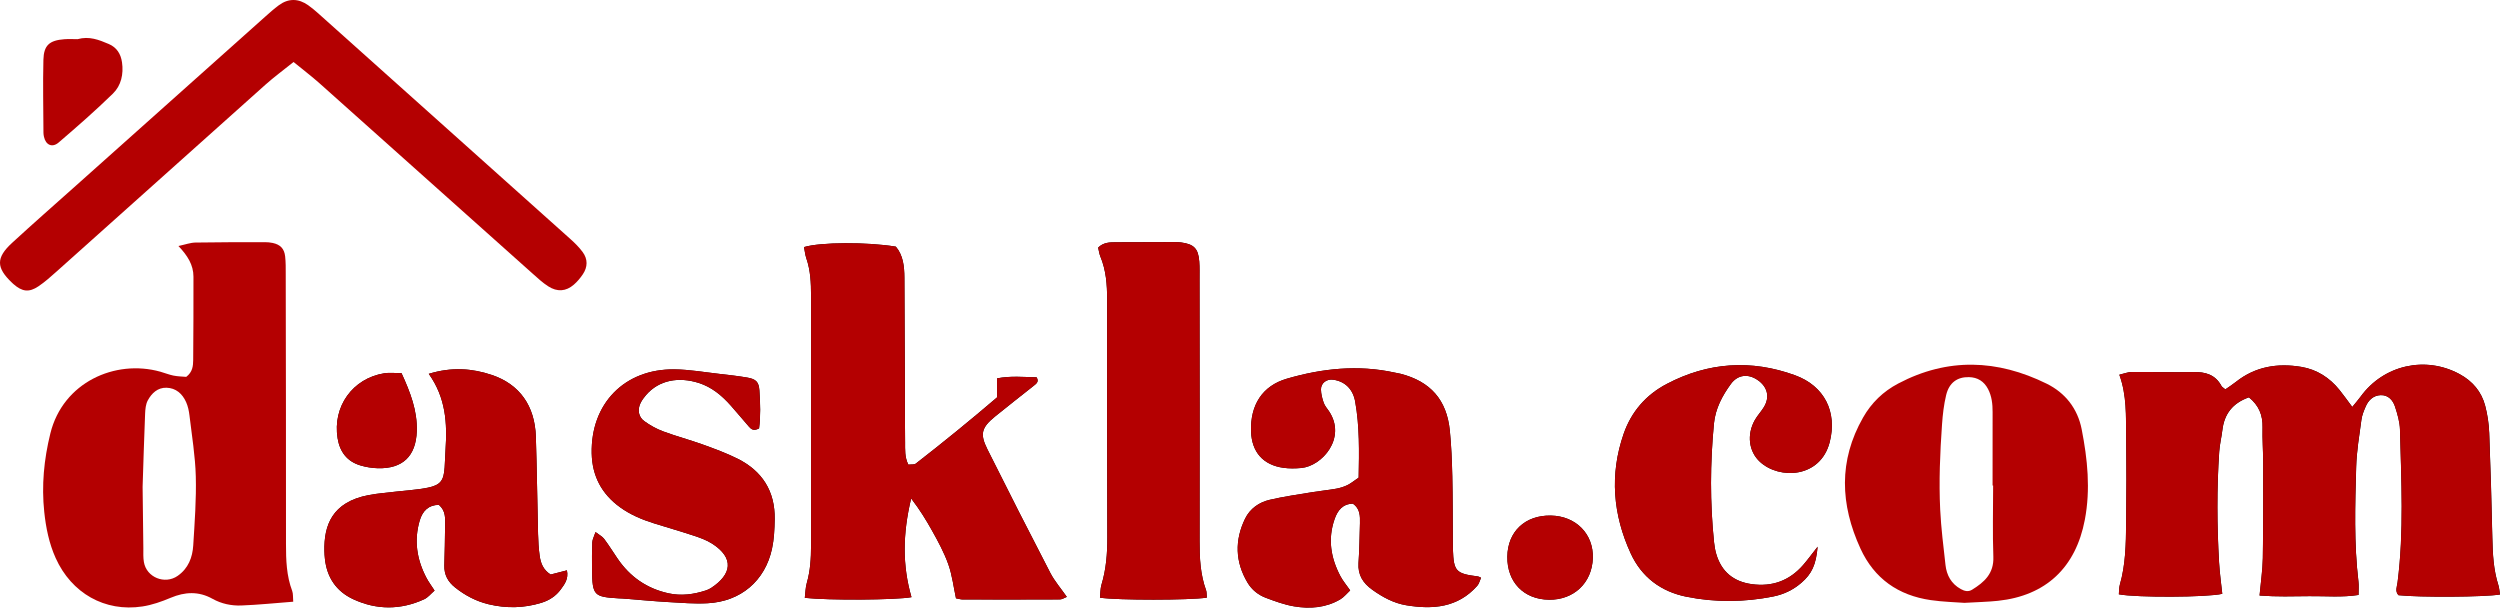 <?xml version="1.0" encoding="UTF-8"?>
<svg id="katman_2" data-name="katman 2" xmlns="http://www.w3.org/2000/svg" viewBox="0 0 1946.68 473.15">
  <defs>
    <style>
      .cls-1 {
        fill: none;
      }

      .cls-1, .cls-2, .cls-3 {
        stroke-width: 0px;
      }

      .cls-2 {
        fill: #b40001;
      }

      .cls-3 {
        fill: #000;
      }
    </style>
  </defs>
  <g id="katman_1" data-name="katman 1">
    <g>
      <path class="cls-1" d="M228.33,468.53c-.3-3.5.03-6.18-.81-8.41-4.45-11.82-4.83-24.05-4.82-36.48.06-70.03-.09-140.06-.2-210.09,0-4.63.06-9.29-.45-13.88-.67-6.06-3.77-9.21-9.65-10.47-2-.43-4.09-.63-6.13-.62-18.02.02-36.05-.03-54.07.3-3.97.07-7.92,1.56-13.26,2.69,7.07,7.41,11.7,14.71,11.71,23.92,0,21.63-.01,43.25-.21,64.88-.04,4.59-.46,9.34-5.42,13.09-2.85-.26-6.43-.29-9.88-.97-3.52-.69-6.88-2.1-10.35-3.07-35.13-9.79-75.76,8.32-85.56,48.05-5.01,20.31-6.95,40.59-4.76,61.21,1.3,12.27,3.74,24.43,8.87,35.84,12.33,27.39,38.28,42.17,67.52,37.73,7.53-1.14,14.99-3.79,22.05-6.76,11.17-4.7,21.86-5.2,32.61.81,6.93,3.87,14.62,5.47,22.33,5.19,13.3-.48,26.58-1.88,40.49-2.95Z"/>
      <path class="cls-3" d="M626.08,192.4c.57,2.88.84,5.94,1.8,8.75,3.25,9.43,3.66,19.16,3.66,28.98-.03,64.92-.04,129.85,0,194.77,0,9.83-.57,19.52-3.31,29.06-1.06,3.69-1.06,7.69-1.55,11.54,17.82,2.06,71.27,1.73,83.07-.51-7.13-24.59-6.9-49.25-.25-76.89,7.08,9.29,11.79,17.1,16.2,24.96,4.77,8.51,9.49,17.2,12.74,26.35,3.02,8.51,4.08,17.72,5.96,26.47,2.19.4,3.69.91,5.19.91,25.25.05,50.5.08,75.76-.04,1.68,0,3.35-1.2,5.36-1.97-4.74-6.79-9.55-12.31-12.83-18.63-16.6-32-32.94-64.14-49.05-96.39-5.93-11.87-4.54-16.83,5.9-25.37,9.97-8.16,20.18-16.01,30.25-24.05,1.94-1.55,4.27-3.13,2.19-6.55-10.02-.16-20.24-1.24-30.79.83v14.81c-20.57,17.6-41.7,34.82-63.24,51.54-1.3,1.01-3.71.57-5.84.84-2.96-5.98-2.44-11.73-2.52-17.26-.22-15.46-.1-30.92-.16-46.37-.11-27.31-.22-54.62-.38-81.93-.05-8.81-.93-17.42-6.67-24.2-22.38-3.69-58.61-3.54-71.48.34Z"/>
      <path class="cls-3" d="M1057.93,371.93c-3.71,2.51-6.09,4.55-8.82,5.86-2.74,1.32-5.77,2.24-8.77,2.77-6.07,1.08-12.23,1.64-18.31,2.65-11.15,1.85-22.37,3.42-33.36,5.98-8.26,1.93-15.3,6.85-19.1,14.6-8.26,16.87-7.82,33.79,1.95,50.04,3.25,5.41,8.23,9.42,14.09,11.63,7.19,2.72,14.54,5.42,22.07,6.69,12.39,2.1,24.74,1.13,35.92-5.43,2.89-1.69,5.09-4.55,7.75-7-2.92-4.19-5.62-7.36-7.53-10.94-7.58-14.23-10.03-29.13-4.57-44.68,2.33-6.66,6.29-11.82,14.28-11.9,5.53,3.87,5.58,9.6,5.43,15.3-.27,10.29-.43,20.6-1.12,30.87-.62,9.27,3.47,15.63,10.7,20.82,8.07,5.79,16.71,10.48,26.47,12.1,20.62,3.43,40.19,1.89,55.27-15.13,1.48-1.66,2-4.17,2.98-6.3-1.41-.62-1.85-.94-2.32-1-17.26-2.15-18.99-3.98-19.57-20.86-.07-2.06-.05-4.12-.06-6.18-.12-16.99-.04-33.98-.43-50.97-.27-11.83-.74-23.69-1.91-35.46-2.39-24.03-15.11-38.4-38.5-44.37-1.49-.38-3.03-.59-4.54-.92-28.41-6.22-56.4-3.24-83.9,4.78-19.05,5.55-28.6,20.48-27.86,41.2.57,15.91,9.4,26,25.18,28.18,4.54.63,9.27.56,13.85.15,16.28-1.44,35.54-23.43,21.66-44.2-1.43-2.14-3.27-4.15-4.09-6.51-1.16-3.32-2.1-6.91-2.16-10.39-.09-5.03,4.44-8.36,9.45-7.67,9.2,1.27,15.44,7.31,17.18,17.01,3.47,19.36,3.1,38.88,2.71,59.28Z"/>
      <path class="cls-3" d="M939.72,465.37c-.24-2.67-.07-4.3-.57-5.69-4.48-12.33-5.1-25.07-5.07-38.05.15-68.03,0-136.07-.05-204.11,0-4.64.14-9.29-.2-13.91-.74-10.07-4.17-13.52-14.26-14.84-1.53-.2-3.08-.28-4.63-.28-15.46.02-30.93.03-46.39.15-4.63.04-9.34.11-13.46,4.15.51,2.13.79,4.68,1.73,6.95,4.44,10.71,5.27,21.86,5.25,33.32-.09,61.85-.01,123.7.16,185.55.04,12.45-.91,24.67-4.54,36.65-.97,3.22-.83,6.78-1.19,10.15,13.88,2.05,69.69,2.02,83.2-.04Z"/>
      <path class="cls-3" d="M333.87,291.09c13.39,18.76,14.39,38.63,13.06,58.98-.3,4.63-.41,9.26-.71,13.89-.67,10.26-3.16,13.78-13.2,15.82-8.04,1.63-16.33,2.03-24.5,3.01-7.14.86-14.35,1.38-21.41,2.72-28.77,5.45-34.94,23.9-34.51,43.57.05,2.06.17,4.12.4,6.16,1.59,14.48,8.91,25.25,22.03,31.34,18.26,8.48,36.91,8.47,55.27.04,2.98-1.37,5.24-4.32,8.08-6.74-2.47-3.84-4.63-6.7-6.28-9.83-7.5-14.22-9.9-29.14-5.27-44.77,2.24-7.57,7.01-12.17,14.94-12.15,5.48,4.77,4.87,10.62,4.81,16.25-.11,10.3-.29,20.6-.59,30.9-.21,7.31,2.85,12.81,8.48,17.26,7.79,6.15,16.31,10.66,26.03,12.99,13.86,3.33,27.57,3.02,41.16-1.18,6.04-1.87,11.24-5.25,14.99-10.39,2.95-4.05,6.2-8.18,4.8-14.84-4.66,1.2-8.9,2.29-12.68,3.26-5.92-3.72-7.79-9.07-8.57-14.75-.77-5.59-1.09-11.27-1.23-16.92-.62-25.23-.9-50.47-1.71-75.69-.77-24.04-12.71-40.81-34.35-48.06-15.41-5.16-31.16-6.33-49.04-.86Z"/>
      <path class="cls-3" d="M463.74,414.32c-1.14,3.47-2.44,5.71-2.53,8-.31,7.2-.26,14.41-.17,21.62.23,19.65,1.41,20.86,20.67,21.99,1.03.06,2.06.05,3.09.13,11.79.93,23.57,2.06,35.38,2.75,10.27.61,20.6,1.46,30.84.92,25.8-1.36,44.7-17.41,50.14-42.45,1.62-7.47,1.96-15.3,2.09-22.98.36-21.73-9.66-37.53-28.93-47.13-8.72-4.34-17.94-7.74-27.12-11.04-10.16-3.66-20.65-6.42-30.76-10.19-5.22-1.94-10.28-4.76-14.79-8.03-4.52-3.28-5.35-8.91-2.93-13.93,1.1-2.28,2.65-4.42,4.31-6.34,10.32-11.94,25.69-14.31,41.06-9.45,10.11,3.19,18.01,9.81,24.94,17.6,4.79,5.38,9.37,10.96,14.12,16.38,1.7,1.94,3.6,3.77,7.94,1.39,1.26-9.23.94-19.41.25-29.56-.45-6.56-2.64-8.84-9.55-10.01-7.1-1.2-14.27-2.02-21.43-2.83-11.76-1.32-23.52-3.42-35.3-3.54-38.79-.37-65.09,26.71-64.31,65.38.36,17.7,7.8,31.68,22.13,42.03,8.03,5.8,17.03,9.55,26.4,12.5,10.31,3.24,20.71,6.19,30.96,9.59,4.86,1.61,9.85,3.39,14.13,6.11,17.72,11.28,15.42,24.09-.66,34.63-1.28.84-2.73,1.48-4.18,1.95-9.44,3.06-18.99,4.37-28.89,2.21-16.95-3.7-30.09-12.87-39.79-27.12-3.47-5.1-6.73-10.36-10.42-15.3-1.38-1.85-3.71-2.99-6.65-5.26Z"/>
      <path class="cls-3" d="M312.66,290.58c-5.32,0-9.48-.55-13.46.09-24.66,3.99-40.31,25.92-36.32,50.58,1.71,10.58,7.36,18.06,17.78,21.17,4.37,1.31,9.05,2.06,13.61,2.18,19.36.49,29.62-9.55,30.27-28.82.54-15.94-5-30.17-11.87-45.19Z"/>
      <path class="cls-3" d="M1206.12,466.98c19.36.24,33.48-13.1,34.17-32.27.68-18.88-13.18-32.95-32.75-33.26-20.02-.31-33.57,12.5-33.83,31.97-.26,19.81,12.78,33.31,32.41,33.55Z"/>
      <path class="cls-2" d="M228.33,468.53c-13.91,1.06-27.19,2.46-40.49,2.95-7.71.28-15.4-1.32-22.33-5.19-10.75-6.01-21.44-5.51-32.61-.81-7.06,2.97-14.52,5.62-22.05,6.76-29.24,4.44-55.19-10.34-67.52-37.73-5.13-11.4-7.57-23.57-8.87-35.84-2.18-20.62-.25-40.9,4.76-61.21,9.8-39.72,50.43-57.84,85.56-48.05,3.47.97,6.84,2.37,10.35,3.07,3.45.68,7.03.71,9.88.97,4.96-3.75,5.38-8.5,5.42-13.09.2-21.62.22-43.25.21-64.88,0-9.21-4.64-16.51-11.71-23.92,5.34-1.13,9.29-2.62,13.26-2.69,18.02-.33,36.05-.27,54.07-.3,2.05,0,4.14.19,6.13.62,5.88,1.27,8.98,4.42,9.65,10.47.51,4.59.45,9.25.45,13.88.11,70.03.26,140.06.2,210.09-.01,12.43.37,24.66,4.82,36.48.84,2.24.51,4.91.81,8.41ZM111.62,426.93c0,3.59-.17,7.25.43,10.76,2.04,11.95,16.34,17.65,26.26,10.74,8.34-5.81,11.59-14.37,12.17-23.84,1.1-17.86,2.45-35.78,1.98-53.64-.41-15.85-3.06-31.65-4.92-47.46-.42-3.54-1.18-7.19-2.63-10.41-2.9-6.48-7.92-10.98-15.29-11.17-6.86-.18-11.54,4.3-14.54,9.87-1.61,2.99-1.94,6.9-2.09,10.42-.78,18.98-1.32,37.97-1.94,56.95"/>
      <path class="cls-2" d="M626.08,192.4c12.87-3.89,49.11-4.03,71.48-.34,5.74,6.78,6.62,15.39,6.67,24.2.17,27.31.28,54.62.38,81.93.06,15.46-.06,30.92.16,46.37.08,5.53-.44,11.28,2.52,17.26,2.13-.27,4.54.17,5.84-.84,21.54-16.72,42.68-33.94,63.24-51.54v-14.81c10.55-2.07,20.77-.99,30.79-.83,2.08,3.42-.24,5-2.19,6.55-10.07,8.04-20.28,15.9-30.25,24.05-10.44,8.54-11.83,13.5-5.9,25.37,16.11,32.25,32.46,64.38,49.05,96.39,3.28,6.32,8.09,11.84,12.83,18.63-2.01.77-3.69,1.96-5.36,1.97-25.25.12-50.5.09-75.76.04-1.5,0-3-.51-5.19-.91-1.89-8.75-2.94-17.96-5.96-26.47-3.25-9.15-7.97-17.84-12.74-26.35-4.41-7.87-9.12-15.67-16.2-24.96-6.65,27.64-6.88,52.3.25,76.89-11.8,2.25-65.25,2.58-83.07.51.48-3.85.49-7.85,1.55-11.54,2.74-9.54,3.32-19.23,3.31-29.06-.04-64.92-.04-129.85,0-194.77,0-9.83-.41-19.55-3.66-28.98-.97-2.81-1.23-5.87-1.8-8.75Z"/>
      <path class="cls-2" d="M1057.93,371.93c.39-20.4.76-39.91-2.71-59.28-1.74-9.7-7.97-15.74-17.18-17.01-5.01-.69-9.54,2.64-9.45,7.67.06,3.49.99,7.07,2.16,10.39.83,2.36,2.66,4.37,4.09,6.51,13.89,20.77-5.38,42.76-21.66,44.2-4.58.41-9.31.48-13.85-.15-15.78-2.18-24.62-12.27-25.18-28.18-.74-20.73,8.82-35.65,27.86-41.2,27.51-8.02,55.49-10.99,83.9-4.78,1.51.33,3.05.54,4.54.92,23.39,5.97,36.11,20.34,38.5,44.37,1.17,11.77,1.64,23.63,1.91,35.46.39,16.98.31,33.98.43,50.97.01,2.06-.01,4.12.06,6.18.58,16.88,2.31,18.71,19.57,20.86.47.06.91.38,2.32,1-.97,2.13-1.5,4.64-2.98,6.3-15.09,17.02-34.65,18.56-55.27,15.13-9.76-1.62-18.4-6.31-26.47-12.1-7.23-5.19-11.32-11.54-10.7-20.82.69-10.27.85-20.57,1.12-30.87.15-5.7.11-11.43-5.43-15.3-7.98.08-11.94,5.24-14.28,11.9-5.45,15.55-3,30.45,4.57,44.68,1.91,3.58,4.61,6.74,7.53,10.94-2.66,2.45-4.86,5.31-7.75,7-11.18,6.56-23.53,7.52-35.92,5.43-7.53-1.27-14.88-3.98-22.07-6.69-5.86-2.21-10.84-6.22-14.09-11.63-9.77-16.25-10.21-33.16-1.95-50.04,3.8-7.75,10.83-12.67,19.1-14.6,10.99-2.57,22.21-4.13,33.36-5.98,6.08-1.01,12.24-1.58,18.31-2.65,3-.53,6.03-1.45,8.77-2.77,2.73-1.32,5.12-3.35,8.82-5.86Z"/>
      <path class="cls-2" d="M939.72,465.37c-13.52,2.07-69.33,2.09-83.2.04.36-3.37.22-6.93,1.19-10.15,3.62-11.99,4.57-24.2,4.54-36.65-.18-61.85-.26-123.7-.16-185.55.02-11.46-.81-22.61-5.25-33.32-.94-2.27-1.22-4.82-1.73-6.95,4.13-4.04,8.84-4.11,13.46-4.15,15.46-.12,30.93-.12,46.39-.15,1.54,0,3.1.08,4.63.28,10.09,1.31,13.52,4.77,14.26,14.84.34,4.62.19,9.27.2,13.91.05,68.04.19,136.07.05,204.11-.03,12.99.58,25.73,5.07,38.05.5,1.38.33,3.01.57,5.69Z"/>
      <path class="cls-2" d="M333.87,291.09c17.88-5.47,33.63-4.3,49.04.86,21.65,7.25,33.58,24.03,34.35,48.06.81,25.22,1.09,50.46,1.71,75.69.14,5.65.46,11.33,1.23,16.92.78,5.68,2.64,11.03,8.57,14.75,3.78-.97,8.02-2.06,12.68-3.26,1.4,6.66-1.85,10.79-4.8,14.84-3.75,5.15-8.95,8.53-14.99,10.39-13.59,4.2-27.3,4.51-41.16,1.18-9.72-2.33-18.24-6.84-26.03-12.99-5.64-4.45-8.7-9.95-8.48-17.26.3-10.3.48-20.6.59-30.9.06-5.63.67-11.48-4.81-16.25-7.93-.02-12.7,4.58-14.94,12.15-4.63,15.64-2.23,30.55,5.27,44.77,1.65,3.13,3.81,5.99,6.28,9.83-2.83,2.42-5.09,5.37-8.08,6.74-18.36,8.43-37,8.43-55.27-.04-13.11-6.09-20.44-16.86-22.03-31.34-.22-2.04-.35-4.11-.4-6.16-.43-19.68,5.74-38.13,34.51-43.57,7.05-1.34,14.27-1.86,21.41-2.72,8.17-.98,16.46-1.38,24.5-3.01,10.04-2.04,12.54-5.56,13.2-15.82.3-4.63.4-9.26.71-13.89,1.34-20.35.33-40.22-13.06-58.98Z"/>
      <path class="cls-2" d="M463.74,414.32c2.94,2.27,5.27,3.41,6.65,5.26,3.69,4.94,6.95,10.2,10.42,15.3,9.7,14.26,22.84,23.43,39.79,27.12,9.9,2.16,19.44.85,28.89-2.21,1.45-.47,2.91-1.12,4.18-1.95,16.08-10.53,18.38-23.35.66-34.63-4.28-2.72-9.27-4.5-14.13-6.11-10.25-3.4-20.65-6.35-30.96-9.59-9.37-2.94-18.37-6.69-26.4-12.5-14.33-10.36-21.77-24.34-22.13-42.03-.79-38.67,25.51-65.75,64.31-65.38,11.78.11,23.54,2.22,35.3,3.54,7.16.8,14.33,1.62,21.43,2.83,6.91,1.17,9.11,3.45,9.55,10.01.69,10.15,1.01,20.33-.25,29.56-4.34,2.37-6.23.55-7.94-1.39-4.75-5.42-9.32-11-14.12-16.38-6.94-7.79-14.83-14.41-24.94-17.6-15.36-4.85-30.74-2.48-41.06,9.45-1.66,1.93-3.21,4.06-4.31,6.34-2.42,5.02-1.58,10.65,2.93,13.93,4.51,3.28,9.57,6.09,14.79,8.03,10.12,3.77,20.6,6.53,30.76,10.19,9.18,3.31,18.41,6.7,27.12,11.04,19.27,9.6,29.29,25.4,28.93,47.13-.13,7.68-.47,15.52-2.09,22.98-5.44,25.04-24.34,41.09-50.14,42.45-10.24.54-20.57-.32-30.84-.92-11.81-.7-23.59-1.82-35.38-2.75-1.03-.08-2.06-.07-3.09-.13-19.26-1.13-20.44-2.34-20.67-21.99-.09-7.21-.13-14.42.17-21.62.1-2.29,1.39-4.53,2.53-8Z"/>
      <g>
        <path class="cls-2" d="M228.59,48.27c-8.3,6.67-15.35,11.82-21.83,17.61-54.21,48.39-108.3,96.9-162.46,145.33-4.6,4.11-9.24,8.29-14.34,11.72-7.41,4.98-12.7,4.22-19.53-1.76-.39-.34-.75-.7-1.13-1.06-12.31-11.68-12.51-19.36.05-30.93,16.3-15,32.97-29.61,49.5-44.37C108.05,100.88,157.24,56.94,206.46,13.02c3.46-3.08,6.93-6.19,10.65-8.93,7.55-5.56,15.32-5.35,22.9,0,2.94,2.07,5.68,4.44,8.37,6.84,65.3,58.4,130.6,116.8,195.84,175.26,3.43,3.07,6.77,6.39,9.49,10.08,4.08,5.53,3.96,11.62.13,17.3-1.99,2.95-4.35,5.8-7.04,8.11-6.13,5.28-12.86,5.8-19.93,1.26-4.3-2.76-8.13-6.31-11.96-9.73-55.36-49.42-110.65-98.9-166.04-148.29-6.11-5.45-12.66-10.41-20.29-16.65Z"/>
        <path class="cls-2" d="M60.46,30.49c9.01-2.53,16.68.55,24.27,3.79,6.24,2.66,9.35,7.77,10.28,14.29,1.3,9.16-.65,18.04-7.09,24.32-13.56,13.24-27.86,25.74-42.26,38.08-5.02,4.3-10.03,1.92-11.41-4.42-.22-1-.41-2.03-.41-3.04-.08-18.98-.52-37.97-.04-56.94.29-11.37,4.74-15.15,16.34-16.03,3.57-.27,7.18-.04,10.32-.04Z"/>
      </g>
      <path class="cls-2" d="M312.66,290.58c6.87,15.03,12.41,29.25,11.87,45.19-.65,19.27-10.91,29.31-30.27,28.82-4.56-.12-9.24-.87-13.61-2.18-10.41-3.11-16.06-10.59-17.78-21.17-3.99-24.66,11.66-46.59,36.32-50.58,3.98-.64,8.14-.09,13.46-.09Z"/>
      <path class="cls-2" d="M1206.12,466.98c-19.62-.24-32.67-13.75-32.41-33.55.26-19.48,13.81-32.29,33.83-31.97,19.57.31,33.43,14.37,32.75,33.26-.69,19.17-14.81,32.51-34.17,32.27Z"/>
      <g>
        <path class="cls-3" d="M1751.16,309.36c7.83,6.32,10.87,13.95,10.64,23.39-.23,9.26.49,18.53.5,27.79.02,24.71.1,49.42-.29,74.12-.15,9.19-1.56,18.35-2.54,29.07,13.26.99,26.04.63,38.78.48,12.71-.14,25.53,1.07,38.29-.94,0-4.16.31-7.25-.05-10.26-3.56-29.77-2.62-59.65-1.78-89.48.34-12.28,2.45-24.54,4.09-36.76.47-3.49,1.88-6.93,3.29-10.2,2.18-5.05,6.07-8.67,11.65-8.89,5.91-.23,9.58,3.94,11.24,9.02,1.89,5.79,3.69,11.92,3.84,17.94.98,39.6,3.17,79.24-1.88,118.77-.43,3.33-2.18,6.96.71,10.06,16.38,1.77,67.07,1.48,79.04-.54-.41-2.44-.53-4.98-1.27-7.31-3.81-11.93-4.4-24.21-4.68-36.61-.62-27.28-1.35-54.56-2.43-81.83-.28-7.13-1.35-14.38-3.17-21.28-2.88-10.93-9.81-19.08-19.81-24.53-26.68-14.53-59.17-7.19-77.07,17.36-1.96,2.69-4.17,5.19-6.59,8.17-3.74-4.99-6.7-9.19-9.9-13.18-7.71-9.6-17.66-15.99-29.74-18.02-18.49-3.11-35.9-.33-51.06,11.76-2.66,2.12-5.55,3.94-8.13,5.75-1.52-1.3-2.58-1.81-3.03-2.65-4.78-8.86-12.5-11.06-21.99-10.86-15.95.33-31.91-.15-47.87-.04-2.87.02-5.72,1.23-9.65,2.13,5.88,16.11,5.09,32.16,5.3,48.08.29,22.65.25,45.31-.01,67.96-.18,15.95-.41,31.94-4.9,47.49-.69,2.38-.54,4.99-.77,7.45,13.53,2.64,68.83,2.42,80.53-.38-.84-8.02-2.01-16.12-2.48-24.26-1.69-28.81-1.85-57.63.1-86.44.38-5.62,1.78-11.16,2.45-16.77,1.48-12.39,7.73-20.96,20.7-25.55Z"/>
        <path class="cls-1" d="M1529.74,469.43c10.61-.62,18.34-.77,26-1.58,37.4-3.97,60.59-25.89,67.67-63.1,4.51-23.74,2.1-47.2-2.46-70.49-3.15-16.04-12.66-28.3-27.29-35.5-38.37-18.89-76.99-20.44-115.55-.11-11.72,6.18-20.79,14.93-27.35,26.43-19.21,33.68-17.81,67.78-2.06,102.1,10.76,23.45,29.5,36.44,54.71,40.12,9.63,1.4,19.44,1.61,26.34,2.14Z"/>
        <path class="cls-3" d="M1415.33,425.71c-4.94,6.28-7.92,10.41-11.26,14.24-10.63,12.2-24.06,17.14-40.09,14.9-14.16-1.98-23.53-9.67-27.58-23.48-.86-2.94-1.38-6.03-1.7-9.08-3.2-30.82-3.06-61.66-.09-92.49,1.12-11.61,6.46-21.66,13.2-30.86,5.22-7.13,13.16-8.1,20.45-3.28,8.01,5.29,10.09,13.32,5.26,21.3-2.12,3.51-5.05,6.54-7.06,10.1-6.42,11.35-4.79,24.53,4.03,32.61,15.17,13.89,47.09,12.62,54.27-15.48,6-23.47-4.17-43.66-26.95-51.96-34.24-12.48-67.74-10.22-100.04,6.77-16.19,8.51-27.52,21.65-33.49,38.84-11,31.69-8.32,63,5.53,93.1,8.43,18.33,23.4,29.7,43.45,33.73,22.49,4.52,44.98,4.28,67.46-.2,8.27-1.65,15.6-5.17,21.96-10.67,8.03-6.94,11.42-13.95,12.66-28.1Z"/>
        <path class="cls-2" d="M1751.16,309.36c-12.97,4.59-19.22,13.16-20.7,25.55-.67,5.61-2.07,11.15-2.45,16.77-1.95,28.8-1.78,57.63-.1,86.44.48,8.14,1.64,16.24,2.48,24.26-11.7,2.8-67,3.02-80.53.38.23-2.46.09-5.08.77-7.45,4.49-15.55,4.72-31.54,4.9-47.49.26-22.65.31-45.31.01-67.96-.21-15.91.58-31.96-5.3-48.08,3.93-.9,6.78-2.11,9.65-2.13,15.96-.11,31.92.37,47.87.04,9.49-.2,17.21,2,21.99,10.86.45.84,1.51,1.35,3.03,2.65,2.58-1.82,5.48-3.63,8.13-5.75,15.15-12.08,32.57-14.86,51.06-11.76,12.08,2.03,22.03,8.43,29.74,18.02,3.21,3.99,6.17,8.19,9.9,13.18,2.42-2.99,4.63-5.49,6.59-8.17,17.9-24.55,50.39-31.88,77.07-17.36,10,5.44,16.92,13.59,19.81,24.53,1.82,6.9,2.89,14.14,3.17,21.28,1.08,27.27,1.81,54.55,2.43,81.83.28,12.39.87,24.68,4.68,36.61.75,2.34.86,4.87,1.27,7.31-11.98,2.02-62.66,2.31-79.04.54-2.88-3.1-1.13-6.73-.71-10.06,5.05-39.52,2.86-79.16,1.88-118.77-.15-6.02-1.95-12.14-3.84-17.94-1.66-5.09-5.33-9.26-11.24-9.02-5.58.22-9.48,3.84-11.65,8.89-1.41,3.28-2.82,6.71-3.29,10.2-1.64,12.22-3.75,24.47-4.09,36.76-.84,29.83-1.78,59.71,1.78,89.48.36,3.01.05,6.11.05,10.26-12.76,2.01-25.57.79-38.29.94-12.73.15-25.51.51-38.78-.48.98-10.72,2.39-19.88,2.54-29.07.4-24.7.32-49.41.29-74.12,0-9.27-.72-18.54-.5-27.79.23-9.43-2.81-17.06-10.64-23.39Z"/>
        <path class="cls-2" d="M1529.74,469.43c-6.9-.53-16.7-.74-26.34-2.14-25.21-3.67-43.94-16.66-54.71-40.12-15.75-34.32-17.16-68.42,2.06-102.1,6.56-11.49,15.63-20.25,27.35-26.43,38.56-20.32,77.18-18.78,115.55.11,14.62,7.2,24.14,19.47,27.29,35.5,4.57,23.29,6.98,46.75,2.46,70.49-7.08,37.21-30.27,59.12-67.67,63.1-7.66.81-15.39.96-26,1.58ZM1551.99,378.07h-.43c0-19.05-.03-38.11.02-57.16.02-6.26-.61-12.38-3.56-18-3.13-5.95-8.06-9.11-14.92-9.25-8.98-.18-15.36,4.26-17.7,14-1.8,7.47-2.67,15.23-3.21,22.91-1.55,22.08-2.49,44.22-1.42,66.33.7,14.37,2.53,28.69,4.12,43.01.9,8.07,4.51,14.67,11.93,18.78,2.9,1.61,5.84,2.31,8.75.52,9.52-5.86,17.06-12.59,16.59-25.52-.67-18.52-.17-37.07-.17-55.62Z"/>
        <path class="cls-2" d="M1415.33,425.71c-1.23,14.14-4.63,21.16-12.66,28.1-6.35,5.49-13.69,9.02-21.96,10.67-22.48,4.48-44.97,4.71-67.46.2-20.05-4.03-35.01-15.4-43.45-33.73-13.85-30.11-16.53-61.41-5.53-93.1,5.97-17.2,17.31-30.33,33.49-38.84,32.3-16.99,65.8-19.24,100.04-6.77,22.78,8.3,32.96,28.48,26.95,51.96-7.19,28.1-39.11,29.37-54.27,15.48-8.82-8.08-10.45-21.26-4.03-32.61,2.01-3.56,4.94-6.59,7.06-10.1,4.83-7.98,2.75-16.01-5.26-21.3-7.29-4.82-15.23-3.85-20.45,3.28-6.74,9.21-12.08,19.25-13.2,30.86-2.97,30.82-3.11,61.66.09,92.49.32,3.06.84,6.14,1.7,9.08,4.05,13.8,13.42,21.5,27.58,23.48,16.04,2.24,29.46-2.7,40.09-14.9,3.33-3.83,6.32-7.96,11.26-14.24Z"/>
        <path class="cls-1" d="M1551.99,378.07c0,18.54-.5,37.1.17,55.62.47,12.93-7.07,19.66-16.59,25.52-2.91,1.79-5.86,1.08-8.75-.52-7.42-4.11-11.03-10.71-11.93-18.78-1.59-14.31-3.42-28.64-4.12-43.01-1.08-22.11-.13-44.25,1.42-66.33.54-7.68,1.41-15.44,3.21-22.91,2.34-9.74,8.72-14.17,17.7-14,6.86.13,11.79,3.3,14.92,9.25,2.95,5.61,3.57,11.74,3.56,18-.05,19.05-.02,38.11-.02,57.16h.43Z"/>
      </g>
    </g>
  </g>
</svg>